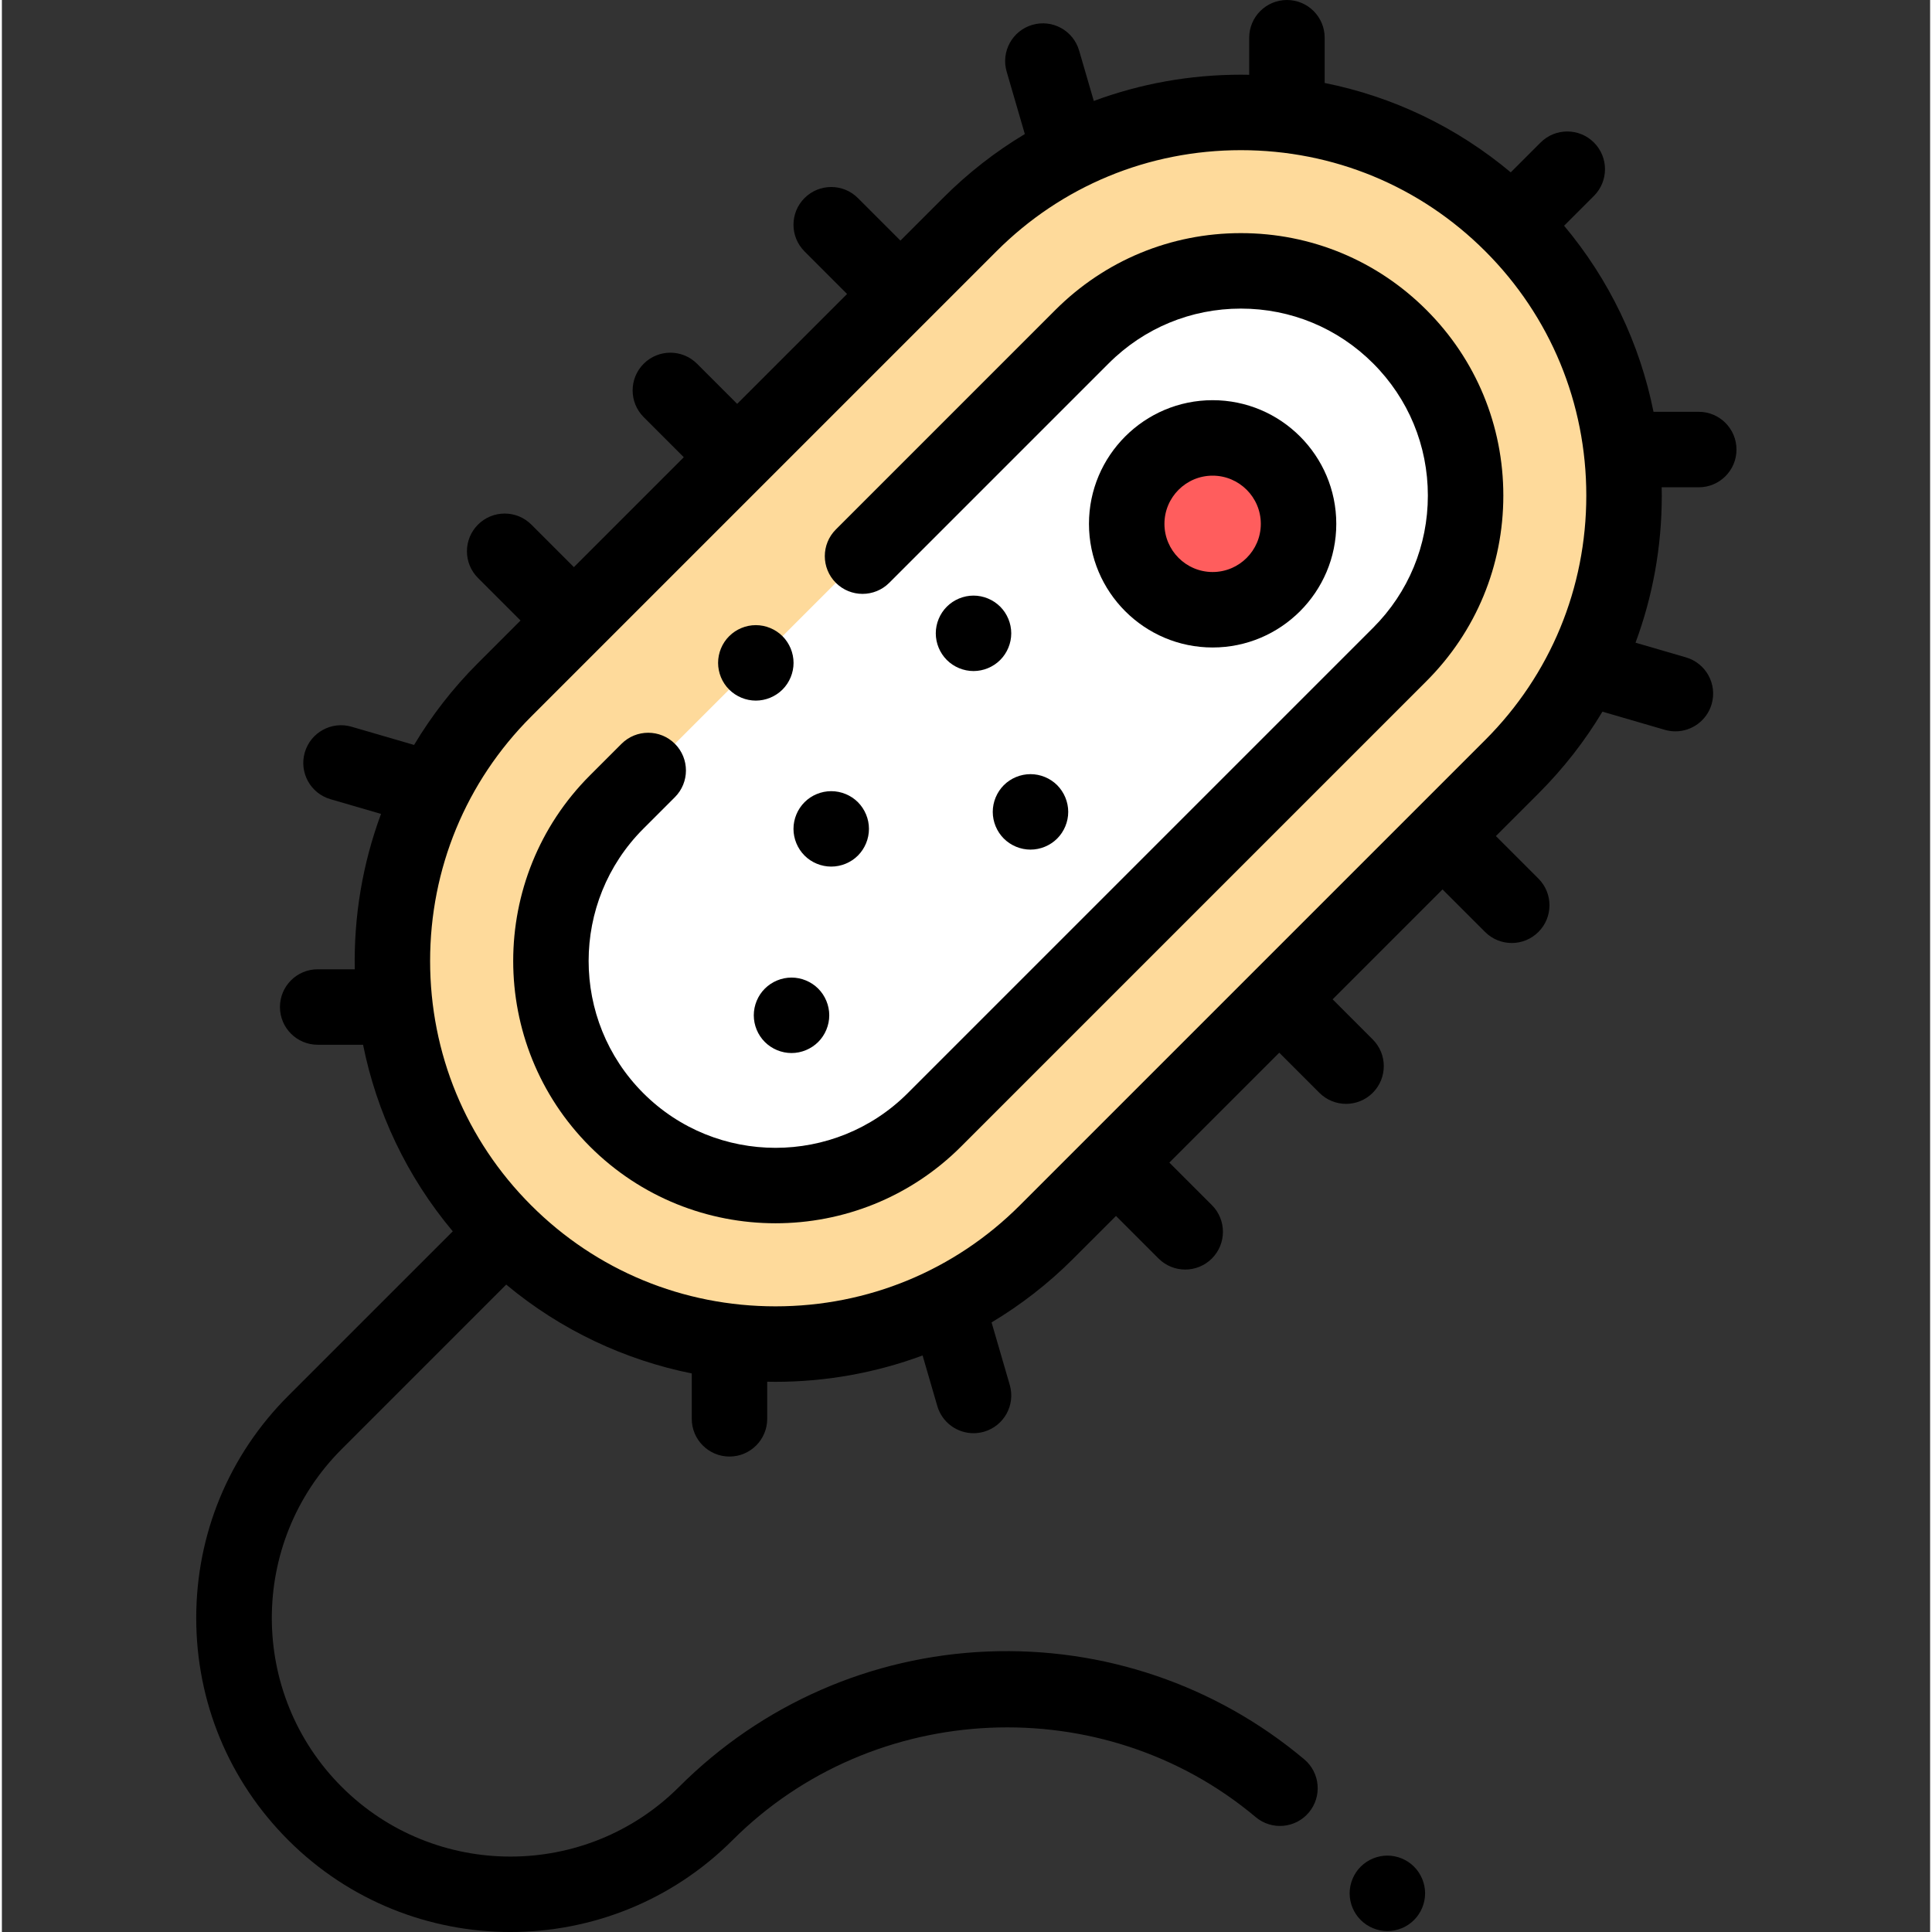 <svg height="512pt" viewBox="-51 0 511 512" width="512pt" xmlns="http://www.w3.org/2000/svg"><rect x="-51" y="0" width="511" height="512" fill="#333333" stroke="none"/><path d="m82.191 326.492c-39.609-39.605-39.609-104.051 0-143.66l123.332-123.328c39.605-39.609 104.051-39.609 143.656 0 39.609 39.605 39.609 104.051 0 143.656l-123.332 123.332c-39.605 39.605-104.051 39.605-143.656 0zm0 0" fill="#feda9b"/><path d="m319.457 89.223c-23.254-23.254-60.957-23.254-84.211 0l-123.332 123.332c-23.254 23.258-23.254 60.961 0 84.215 23.254 23.254 60.957 23.254 84.211 0l123.332-123.332c23.258-23.254 23.258-60.957 0-84.215zm0 0" fill="#fff"/><path d="m292.629 138.824c0 12.574-10.195 22.766-22.77 22.766s-22.77-10.191-22.77-22.766c0-12.578 10.195-22.77 22.77-22.77s22.77 10.191 22.77 22.77zm0 0" fill="#ff5d5d"/><path d="m316.168 491.754c-2.641 0-5.207 1.07-7.07 2.93-1.859 1.859-2.93 4.438-2.93 7.07 0 2.641 1.07 5.211 2.93 7.066 1.863 1.871 4.441 2.934 7.07 2.934 2.633 0 5.211-1.062 7.07-2.934 1.859-1.855 2.93-4.438 2.93-7.066 0-2.633-1.07-5.199-2.93-7.07-1.859-1.859-4.438-2.93-7.07-2.93zm0 0"/><path d="m326.527 82.152c-13.133-13.133-30.598-20.371-49.176-20.371-18.578 0-36.043 7.238-49.18 20.371l-58.16 58.164c-3.906 3.902-3.906 10.234 0 14.141 3.906 3.902 10.234 3.902 14.145 0l58.16-58.16c9.355-9.359 21.801-14.516 35.035-14.516 13.234 0 25.676 5.156 35.035 14.516 9.359 9.355 14.512 21.801 14.512 35.035s-5.152 25.676-14.512 35.035l-123.332 123.332c-9.66 9.66-22.348 14.492-35.035 14.488-12.688 0-25.379-4.832-35.035-14.488-19.32-19.32-19.32-50.754 0-70.07l8.371-8.371c3.902-3.906 3.902-10.238 0-14.145-3.906-3.902-10.238-3.902-14.145 0l-8.371 8.371c-27.113 27.117-27.113 71.238 0 98.355 13.559 13.559 31.371 20.34 49.18 20.34 17.809 0 35.621-6.781 49.18-20.34l123.328-123.332c13.137-13.137 20.371-30.602 20.371-49.176 0-18.578-7.234-36.043-20.371-49.18zm0 0"/><path d="m148.801 185.668c2.633 0 5.203-1.07 7.07-2.93 1.859-1.859 2.93-4.438 2.93-7.07 0-2.629-1.07-5.211-2.93-7.07s-4.438-2.93-7.07-2.93c-2.641 0-5.207 1.07-7.066 2.93-1.871 1.859-2.934 4.441-2.934 7.07 0 2.633 1.062 5.211 2.934 7.07 1.859 1.859 4.438 2.93 7.066 2.93zm0 0"/><path d="m302.629 138.824c0-18.07-14.699-32.77-32.77-32.77s-32.77 14.699-32.77 32.77c0 18.066 14.699 32.766 32.77 32.766s32.77-14.699 32.77-32.766zm-45.539 0c0-7.043 5.73-12.77 12.77-12.77 7.043 0 12.77 5.727 12.77 12.77 0 7.039-5.727 12.766-12.77 12.766-7.039 0-12.77-5.727-12.77-12.766zm0 0"/><path d="m206.492 157.84c-2.629 0-5.211 1.07-7.07 2.93s-2.93 4.438-2.93 7.07c0 2.629 1.07 5.211 2.93 7.066 1.859 1.863 4.441 2.93 7.07 2.93 2.629 0 5.211-1.066 7.07-2.93 1.859-1.855 2.93-4.438 2.93-7.066 0-2.633-1.07-5.211-2.93-7.07s-4.441-2.93-7.07-2.93zm0 0"/><path d="m214.52 222.227c1.863 1.859 4.441 2.93 7.07 2.93 2.633 0 5.211-1.07 7.07-2.93 1.859-1.859 2.93-4.438 2.93-7.07 0-2.629-1.07-5.207-2.93-7.078-1.859-1.859-4.438-2.922-7.07-2.922-2.629 0-5.207 1.062-7.07 2.922-1.859 1.871-2.93 4.449-2.93 7.078 0 2.633 1.07 5.211 2.93 7.07zm0 0"/><path d="m151.191 261.996c-1.867 1.859-2.93 4.441-2.93 7.07s1.062 5.211 2.93 7.07c1.859 1.859 4.434 2.93 7.07 2.93 2.629 0 5.199-1.07 7.07-2.93 1.859-1.859 2.93-4.441 2.93-7.07s-1.07-5.211-2.93-7.07-4.441-2.93-7.07-2.93c-2.637 0-5.211 1.07-7.07 2.93zm0 0"/><path d="m175.852 226.738c1.859-1.859 2.93-4.441 2.93-7.082 0-2.629-1.07-5.211-2.93-7.07-1.859-1.859-4.441-2.918-7.07-2.918s-5.211 1.059-7.066 2.918c-1.863 1.859-2.934 4.441-2.934 7.07 0 2.641 1.07 5.211 2.934 7.082 1.855 1.859 4.438 2.918 7.066 2.918s5.211-1.059 7.07-2.918zm0 0"/><path d="m408.684 119.133c0-5.523-4.48-10-10-10h-11.988c-3.633-18.133-11.715-35.008-23.691-49.312l7.906-7.906c3.906-3.906 3.906-10.238 0-14.145-3.906-3.902-10.234-3.902-14.141 0l-7.906 7.906c-14.305-11.977-31.18-20.055-49.312-23.688v-11.988c0-5.523-4.477-10-10-10-5.523 0-10 4.477-10 10v9.824c-.734-.012-1.465-.027-2.199-.027-13.531 0-26.684 2.391-38.984 6.957l-3.891-13.359c-1.543-5.305-7.094-8.355-12.395-6.809-5.305 1.543-8.352 7.094-6.809 12.395l4.816 16.543c-7.793 4.668-15.059 10.324-21.641 16.91l-11.324 11.324-11.273-11.273c-3.906-3.902-10.234-3.902-14.141 0-3.906 3.906-3.906 10.238 0 14.145l11.27 11.273-29.125 29.125-10.633-10.633c-3.906-3.902-10.234-3.902-14.141 0-3.906 3.906-3.906 10.238 0 14.145l10.629 10.629-29.125 29.129-11.273-11.273c-3.906-3.902-10.234-3.902-14.141 0-3.906 3.906-3.906 10.238 0 14.145l11.27 11.27-11.324 11.328c-6.645 6.645-12.266 13.926-16.883 21.648l-16.566-4.824c-5.297-1.543-10.855 1.504-12.398 6.809-1.543 5.305 1.504 10.852 6.809 12.395l13.395 3.898c-4.91 13.238-7.23 27.227-6.957 41.176h-9.832c-5.52 0-9.996 4.477-9.996 10 0 5.523 4.477 10 9.996 10h12.027c3.578 17.766 11.504 34.82 23.773 49.445l-43.598 43.59c-15.727 15.727-24.387 36.637-24.387 58.875 0 22.242 8.66 43.148 24.387 58.875 16.23 16.23 37.555 24.348 58.875 24.348 21.32 0 42.641-8.117 58.875-24.348 37.352-37.352 98.246-40.031 138.633-6.105 4.227 3.555 10.535 3.008 14.086-1.223 3.555-4.23 3.008-10.535-1.223-14.09-23.422-19.676-53.223-29.816-83.891-28.57-30.863 1.262-59.895 13.992-81.75 35.844-12.332 12.336-28.531 18.504-44.73 18.5-16.199 0-32.402-6.168-44.73-18.5-24.668-24.664-24.668-64.797 0-89.461l43.617-43.621c14.562 12.141 31.516 19.988 49.172 23.547v12.023c0 5.52 4.477 10 10 10 5.52 0 9.996-4.48 9.996-10v-9.832c.734.016 1.469.027 2.203.027 13.215 0 26.434-2.332 38.973-6.984l3.898 13.395c1.273 4.371 5.266 7.207 9.598 7.207.926 0 1.867-.129 2.801-.398 5.301-1.543 8.348-7.094 6.805-12.398l-4.82-16.566c7.723-4.617 15.004-10.238 21.645-16.883l11.328-11.324 11.27 11.27c1.953 1.953 4.516 2.93 7.074 2.93s5.117-.977 7.07-2.93c3.902-3.906 3.902-10.238 0-14.141l-11.273-11.273 29.129-29.125 10.629 10.629c1.953 1.953 4.512 2.93 7.07 2.93s5.117-.977 7.07-2.93c3.906-3.906 3.906-10.238 0-14.141l-10.629-10.633 29.125-29.125 11.273 11.27c1.953 1.953 4.512 2.93 7.07 2.93s5.117-.977 7.07-2.93c3.906-3.902 3.906-10.234 0-14.141l-11.27-11.273 11.324-11.324c6.582-6.586 12.242-13.852 16.91-21.641l16.539 4.816c.934.27 1.875.398 2.801.398 4.332 0 8.324-2.84 9.598-7.207 1.543-5.305-1.504-10.852-6.809-12.395l-13.363-3.891c4.57-12.301 6.961-25.453 6.961-38.984 0-.734-.016-1.465-.027-2.199h9.824c5.523 0 10-4.477 10-9.996zm-66.574 76.957-123.332 123.332c-17.266 17.266-40.266 26.773-64.758 26.773-24.492 0-47.492-9.508-64.758-26.773-17.27-17.266-26.777-40.266-26.777-64.758 0-24.492 9.512-47.492 26.777-64.758l123.332-123.332c17.266-17.27 40.266-26.777 64.758-26.777 24.492 0 47.492 9.512 64.758 26.777s26.777 40.266 26.777 64.758c0 24.492-9.512 47.492-26.777 64.758zm0 0"/></svg>